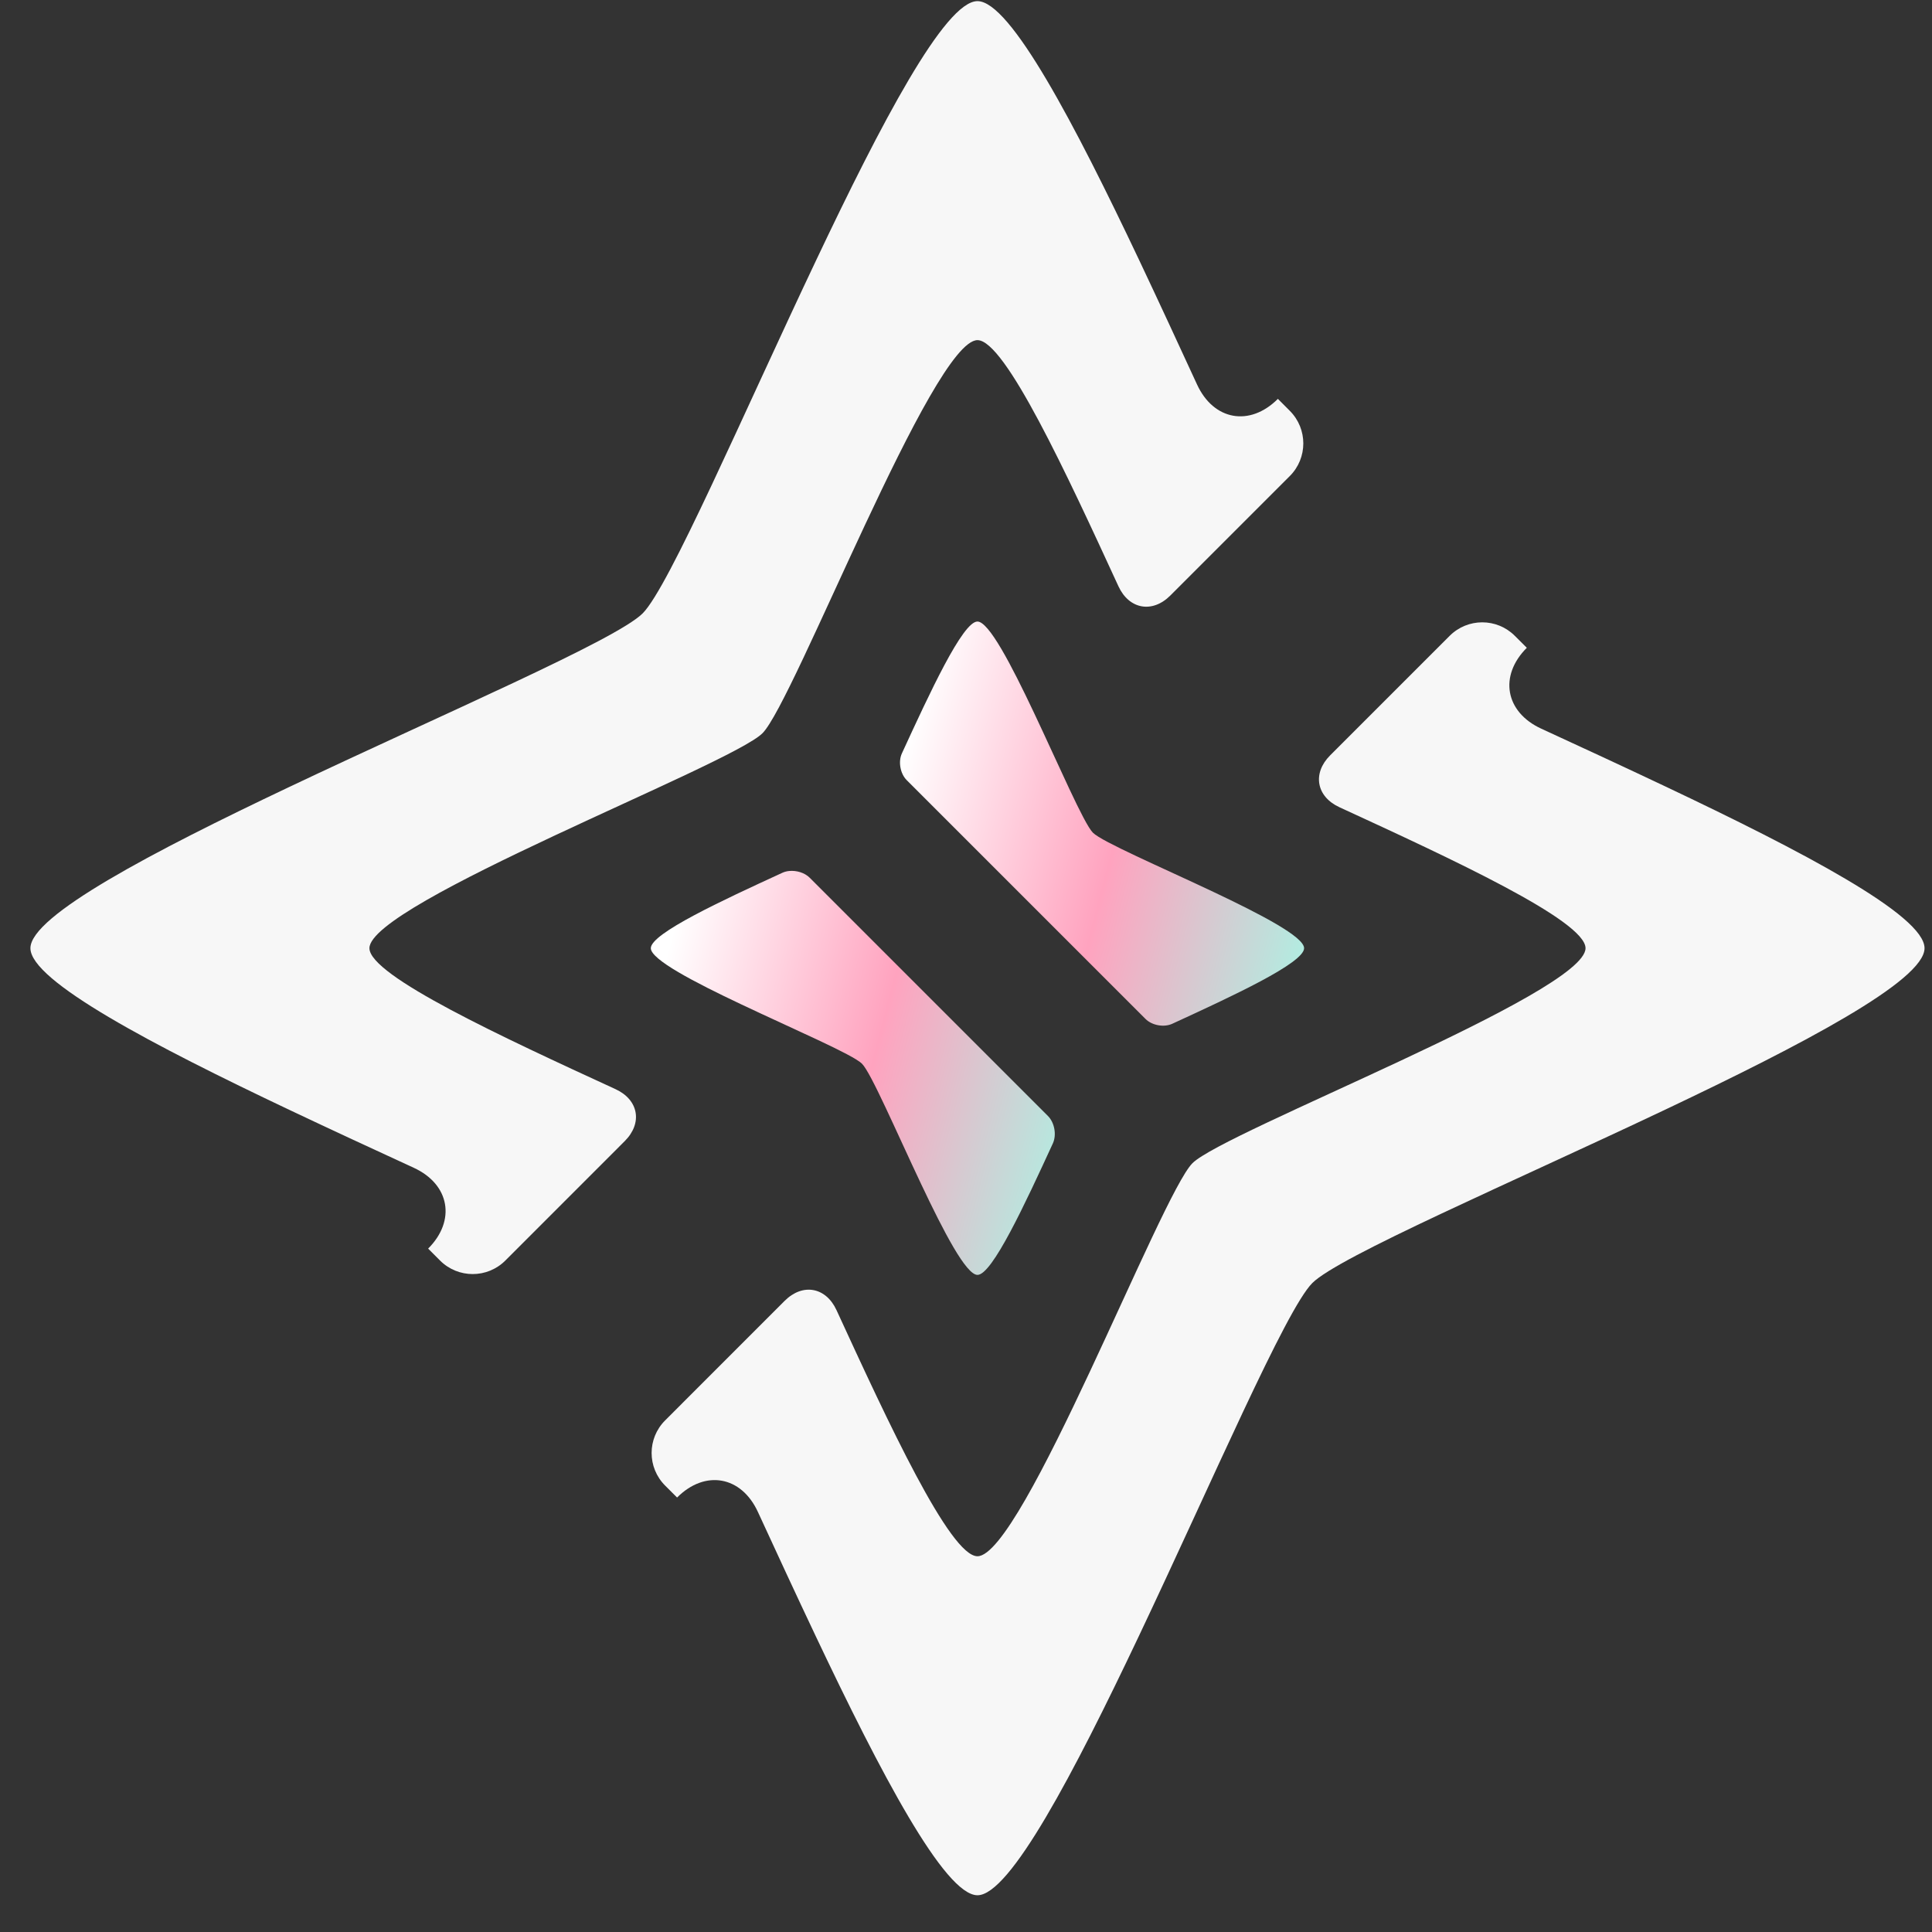 <svg width="51" height="51" viewBox="0 0 51 51" fill="none" xmlns="http://www.w3.org/2000/svg">
<rect x="0" y="0" width="51" height="51" fill="#333333" stroke="none"/>
<g clip-path="url(#clip0_2374_96)">
<path d="M20.833 22.992C21.027 22.973 21.242 23.038 21.373 23.169L27.664 29.46C27.838 29.635 27.896 29.958 27.793 30.183C27.063 31.77 26.192 33.654 25.803 33.654C25.504 33.654 24.909 32.511 24.318 31.261C23.653 29.857 22.992 28.317 22.754 28.079C22.516 27.841 20.976 27.18 19.572 26.515C18.322 25.924 17.18 25.329 17.18 25.03C17.18 24.641 19.063 23.77 20.651 23.04C20.707 23.014 20.769 22.998 20.833 22.992Z" fill="url(#paint0_linear_2374_96)"/>
<path d="M25.802 16.407C26.102 16.407 26.696 17.55 27.287 18.799C27.952 20.203 28.613 21.744 28.851 21.982C29.089 22.219 30.629 22.881 32.033 23.545C33.283 24.137 34.425 24.731 34.425 25.03C34.425 25.42 32.535 26.294 30.945 27.025C30.726 27.126 30.41 27.069 30.239 26.898L23.934 20.593C23.764 20.422 23.707 20.106 23.808 19.887C24.539 18.298 25.412 16.407 25.802 16.407Z" fill="url(#paint1_linear_2374_96)"/>
<path d="M39.128 16.428C38.816 16.428 38.505 16.547 38.267 16.785L35.113 19.939C34.638 20.414 34.747 21.028 35.358 21.309C38.315 22.67 41.854 24.304 41.854 25.03C41.854 26.213 32.314 29.869 31.478 30.705C30.642 31.541 26.986 41.081 25.803 41.081C25.077 41.081 23.442 37.542 22.082 34.585C21.801 33.974 21.187 33.865 20.712 34.34L17.558 37.495C17.082 37.97 17.082 38.74 17.558 39.216L17.873 39.531C18.613 38.791 19.57 38.961 20.007 39.912C20.5 40.984 21.018 42.103 21.534 43.192C23.236 46.783 24.935 50.03 25.803 50.03C26.661 50.03 28.356 46.787 30.052 43.212C31.998 39.11 33.946 34.565 34.642 33.869C35.338 33.173 39.883 31.225 43.985 29.279C47.56 27.583 50.803 25.888 50.803 25.03C50.803 24.162 47.556 22.463 43.965 20.762C42.876 20.246 41.757 19.728 40.685 19.235C39.734 18.797 39.563 17.841 40.304 17.1L39.988 16.785C39.751 16.547 39.439 16.428 39.128 16.428Z" fill="#F7F7F7"/>
<path d="M25.803 0.03C24.945 0.03 23.25 3.273 21.554 6.849C19.608 10.95 17.66 15.496 16.964 16.192C16.268 16.887 11.723 18.835 7.621 20.781C4.046 22.477 0.803 24.172 0.803 25.03C0.803 25.898 4.05 27.597 7.641 29.299C8.73 29.815 9.849 30.333 10.921 30.826C11.872 31.263 12.042 32.22 11.302 32.96L11.617 33.276C12.093 33.751 12.863 33.751 13.339 33.276L16.492 30.122C16.968 29.646 16.859 29.032 16.248 28.751C13.291 27.391 9.752 25.757 9.752 25.03C9.752 23.848 19.292 20.192 20.128 19.355C20.964 18.519 24.62 8.979 25.803 8.979C26.529 8.979 28.163 12.519 29.524 15.476C29.805 16.086 30.419 16.195 30.894 15.72L34.048 12.566C34.523 12.091 34.523 11.32 34.048 10.845L33.733 10.529C32.992 11.27 32.036 11.1 31.598 10.148C31.105 9.077 30.587 7.957 30.072 6.868C28.37 3.277 26.671 0.03 25.803 0.03Z" fill="#F7F7F7"/>
</g>
<defs>
<linearGradient id="paint0_linear_2374_96" x1="17.942" y1="23.894" x2="30.462" y2="27.154" gradientUnits="userSpaceOnUse">
<stop stop-color="white"/>
<stop offset="0.463" stop-color="#FFA3BF"/>
<stop offset="1" stop-color="#9FFEE9"/>
</linearGradient>
<linearGradient id="paint1_linear_2374_96" x1="24.521" y1="17.313" x2="37.044" y2="20.574" gradientUnits="userSpaceOnUse">
<stop stop-color="white"/>
<stop offset="0.463" stop-color="#FFA3BF"/>
<stop offset="1" stop-color="#9FFEE9"/>
</linearGradient>
<clipPath id="clip0_2374_96">
<rect width="50" height="50" fill="white" transform="translate(0.803 0.03)"/>
</clipPath>
</defs>
</svg>
